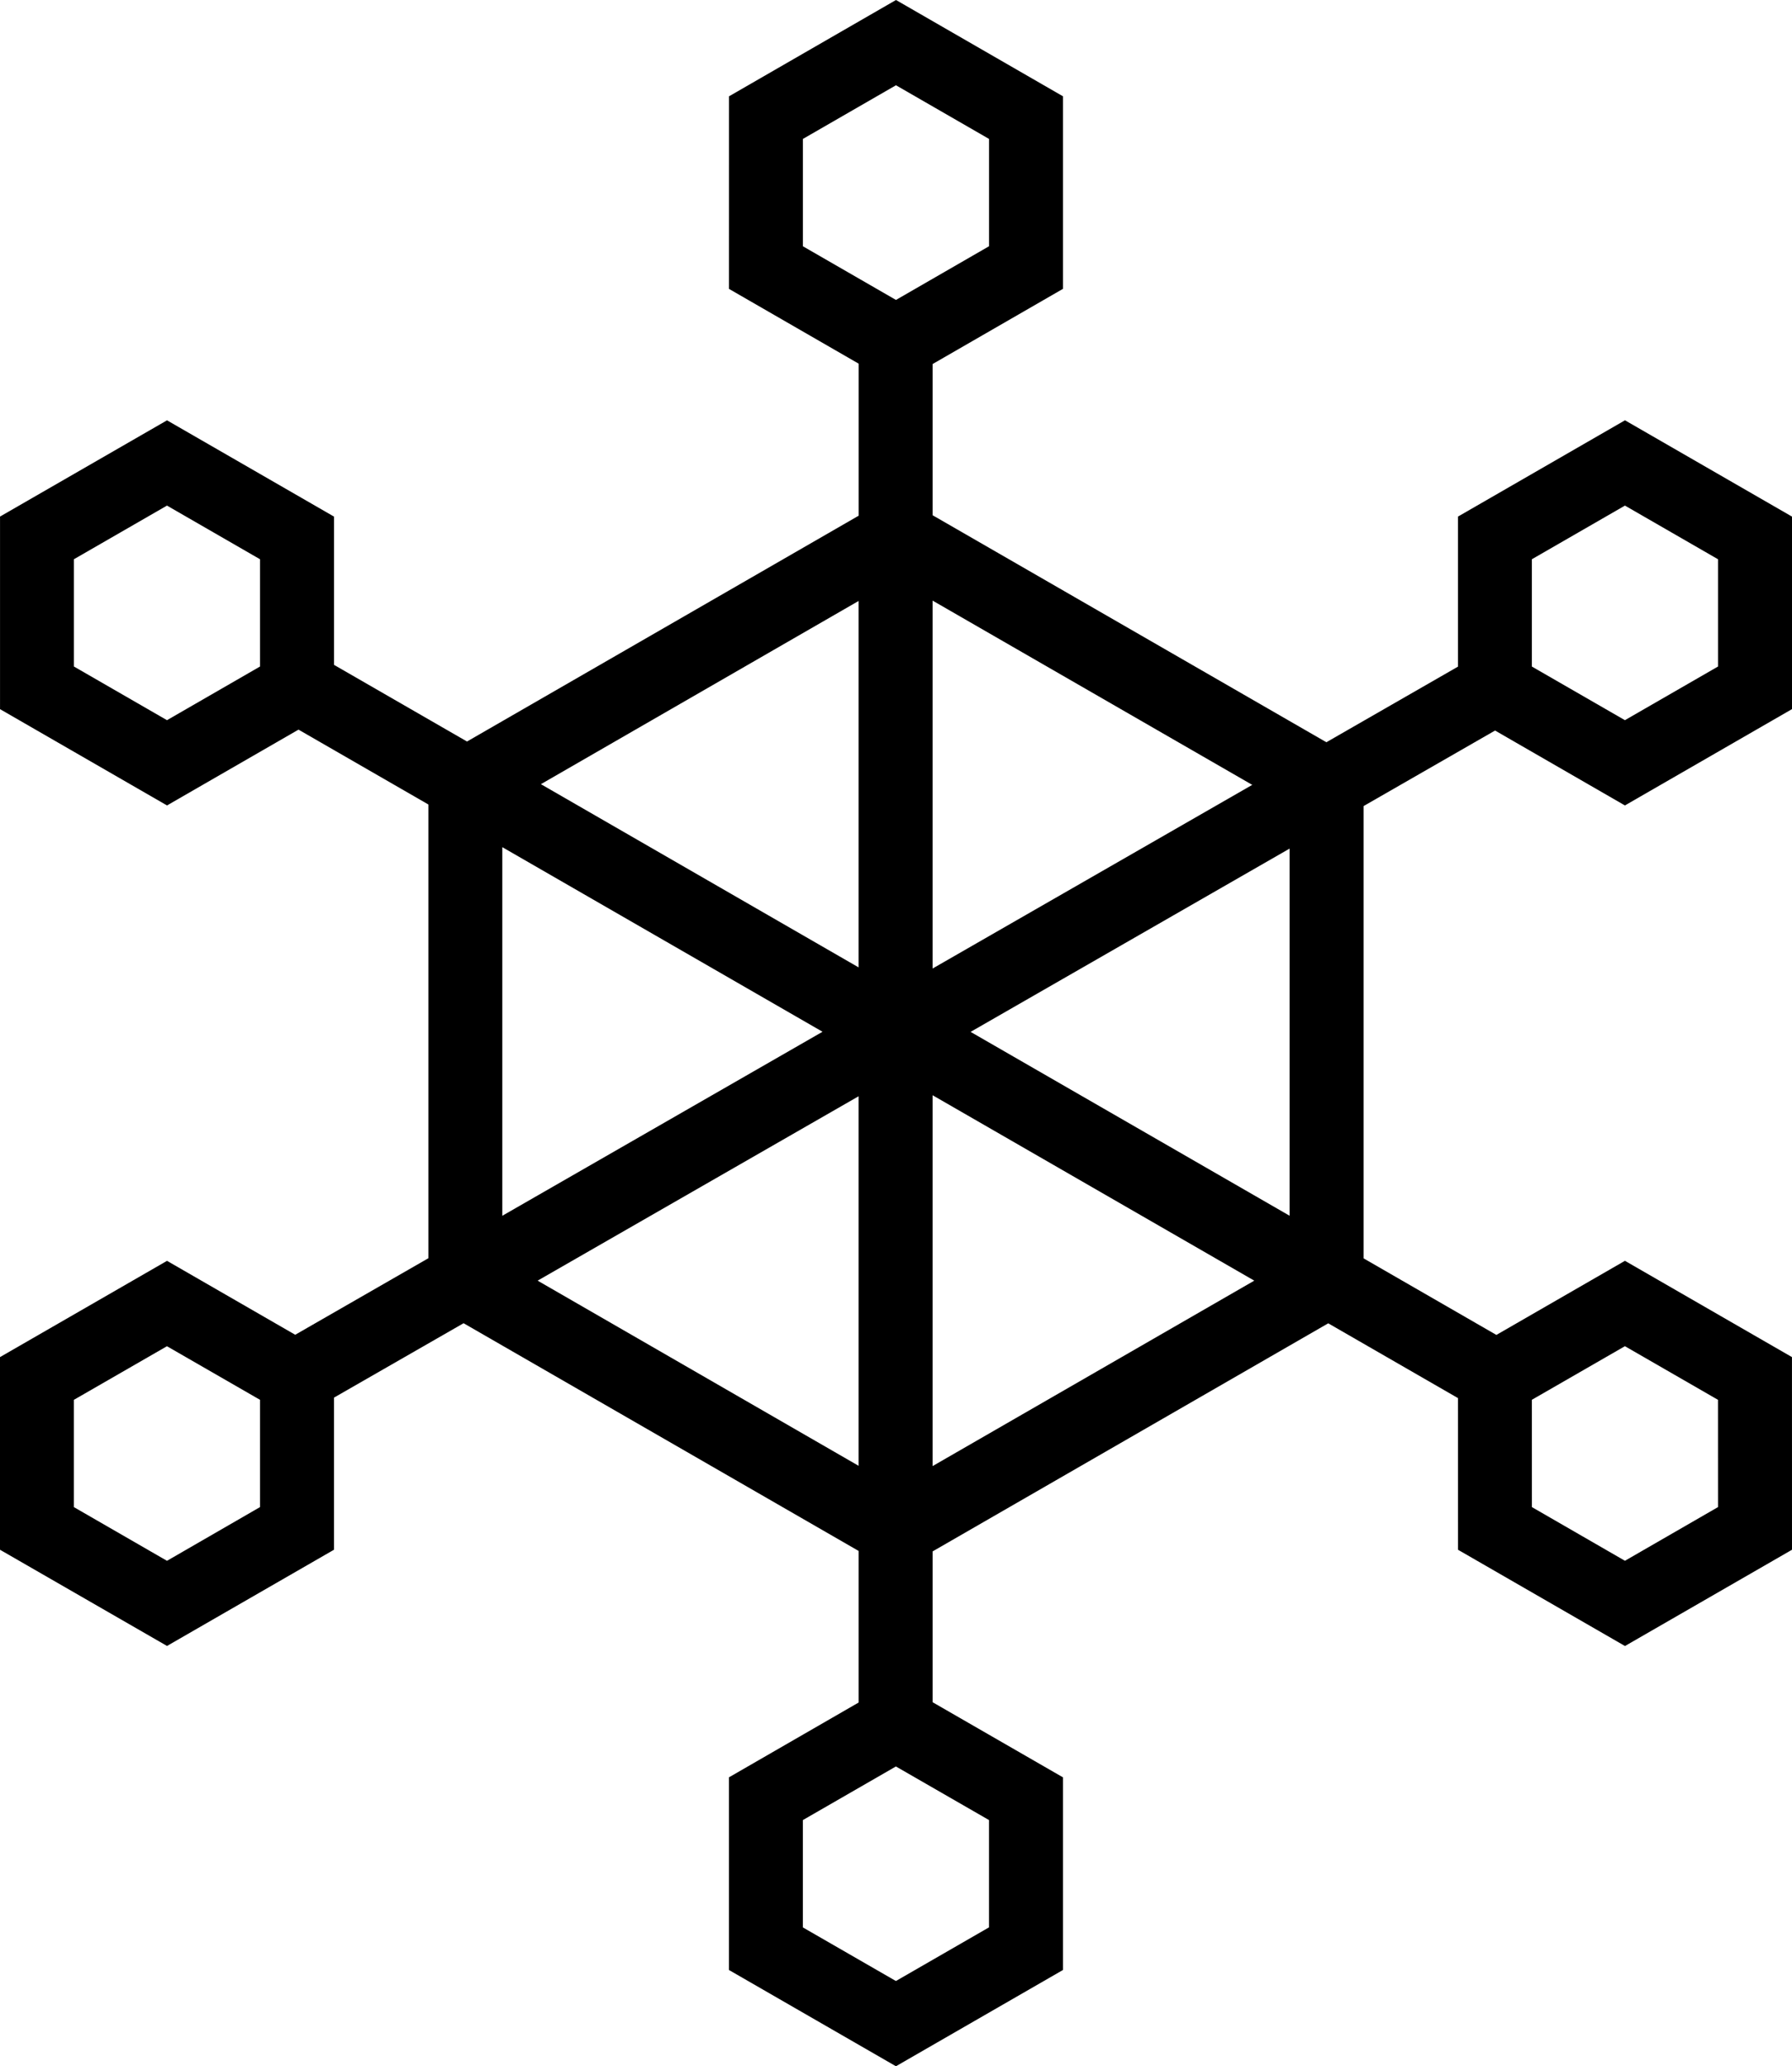 <svg width="59" height="68" viewBox="0 0 59 68" fill="none" xmlns="http://www.w3.org/2000/svg">
<path d="M58.999 44.662L53.5 41.493L49.267 43.932L44.896 41.413V26.527L49.224 24.042L53.499 26.507L59 23.337V17.001L53.501 13.832L48.002 17.001V21.939L43.67 24.427L30.706 16.957V11.98L34.997 9.506V3.169L29.5 0L24.002 3.17L24.001 9.507L28.27 11.968V16.972L15.376 24.403L10.998 21.881V17.002L5.499 13.833L0.001 17V23.338L5.499 26.507L9.828 24.012L14.104 26.476V41.408L9.72 43.927L5.499 41.494L0 44.662V51.002L5.499 54.168L10.997 51.001V45.995L15.263 43.547L28.269 51.041V56.03L24 58.492V64.832L29.498 68L34.997 64.832V58.492L30.706 56.02V51.056L43.731 43.55L48.002 46.011L48.003 51.002L53.501 54.17L59 51.002L58.999 44.662ZM42.459 40.01L31.956 33.959L42.459 27.927V40.01ZM50.435 18.405L53.5 16.639L56.564 18.405V21.935L53.499 23.701L50.435 21.936V18.405ZM41.229 25.83L30.705 31.874V19.766L41.229 25.83ZM26.435 4.572L29.499 2.806L32.563 4.572V8.104L29.499 9.871L26.435 8.105L26.435 4.572ZM28.268 19.778V31.836L17.809 25.807L28.268 19.778ZM5.498 23.701L2.434 21.935L2.434 18.404L5.498 16.639L8.561 18.405V21.935L5.498 23.701ZM16.538 27.88L27.081 33.955L16.538 40.011V27.88ZM8.561 49.598L5.498 51.366L2.433 49.599L2.433 46.068L5.497 44.304L8.561 46.068L8.561 49.598ZM17.701 42.146L28.268 36.078V48.239L17.701 42.146ZM32.562 63.429L29.497 65.195L26.434 63.431V59.898L29.497 58.134L32.562 59.898V63.429ZM30.705 48.249V36.044L41.296 42.146L30.705 48.249ZM53.5 51.365L50.436 49.598L50.435 46.067L53.499 44.303L56.563 46.068L56.564 49.598L53.5 51.365Z" fill="black"/>
</svg>
